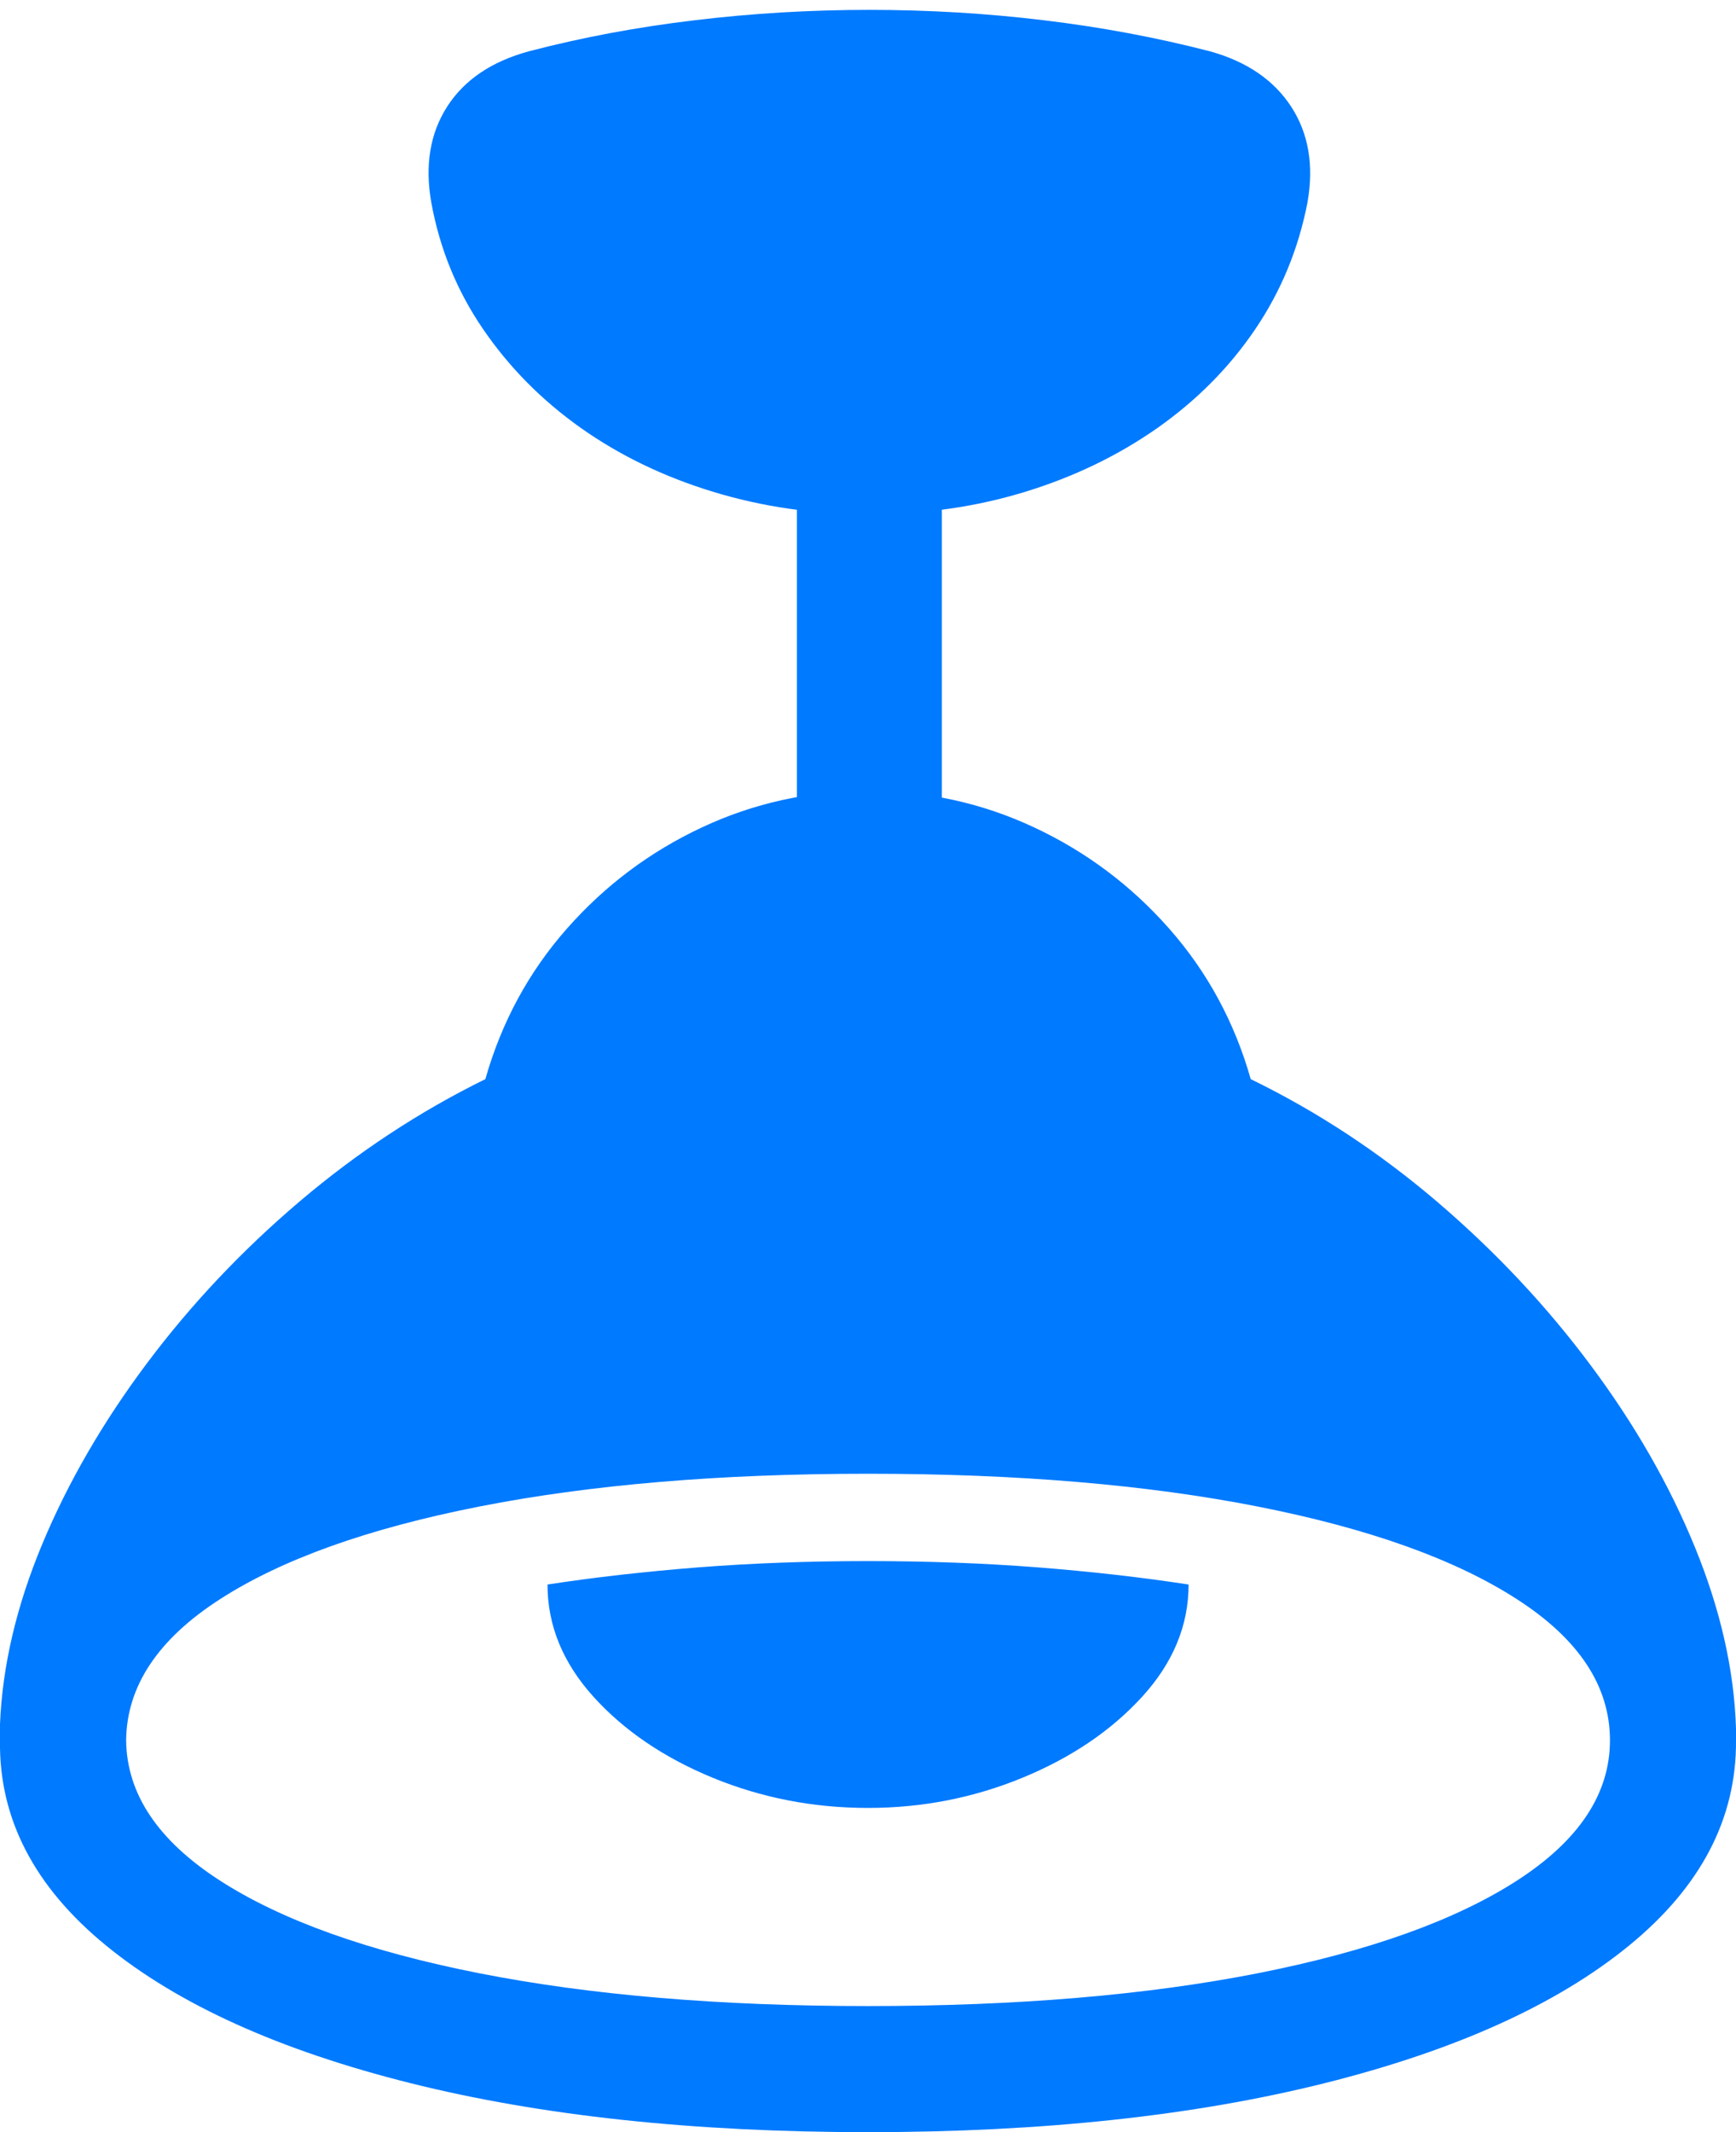 <?xml version="1.0" encoding="UTF-8"?>
<!--Generator: Apple Native CoreSVG 175.5-->
<!DOCTYPE svg
PUBLIC "-//W3C//DTD SVG 1.1//EN"
       "http://www.w3.org/Graphics/SVG/1.1/DTD/svg11.dtd">
<svg version="1.1" xmlns="http://www.w3.org/2000/svg" xmlns:xlink="http://www.w3.org/1999/xlink" width="18.828" height="23.115">
 <g>
  <rect height="23.115" opacity="0" width="18.828" x="0" y="0"/>
  <path d="M9.424 5.576Q10.323 5.576 11.118 5.332Q11.914 5.088 12.554 4.639Q13.194 4.189 13.614 3.569Q14.034 2.949 14.18 2.197Q14.287 1.592 14.004 1.157Q13.721 0.723 13.125 0.557Q12.256 0.332 11.324 0.22Q10.391 0.107 9.429 0.107Q8.467 0.107 7.53 0.22Q6.592 0.332 5.733 0.557Q5.127 0.723 4.849 1.157Q4.571 1.592 4.678 2.197Q4.815 2.949 5.24 3.569Q5.664 4.189 6.299 4.639Q6.934 5.088 7.735 5.332Q8.535 5.576 9.424 5.576ZM8.643 9.541L10.215 9.541L10.215 4.795L8.643 4.795ZM9.414 23.115Q12.246 23.115 14.37 22.583Q16.494 22.051 17.666 21.094Q18.838 20.137 18.828 18.867L18.828 18.74Q18.799 17.793 18.384 16.777Q17.969 15.762 17.251 14.8Q16.534 13.838 15.591 13.032Q14.649 12.227 13.565 11.699Q13.301 10.771 12.681 10.068Q12.061 9.365 11.216 8.97Q10.371 8.574 9.414 8.574Q8.457 8.574 7.613 8.97Q6.768 9.365 6.148 10.068Q5.528 10.771 5.264 11.699Q4.19 12.227 3.252 13.023Q2.315 13.818 1.597 14.775Q0.879 15.732 0.459 16.738Q0.039 17.744 0 18.691L0 18.867Q-0.019 20.137 1.153 21.094Q2.325 22.051 4.449 22.583Q6.573 23.115 9.414 23.115ZM1.368 18.867Q1.377 17.988 2.383 17.339Q3.389 16.689 5.196 16.333Q7.002 15.977 9.414 15.977Q11.836 15.977 13.643 16.333Q15.45 16.689 16.455 17.339Q17.461 17.988 17.461 18.867Q17.461 19.736 16.455 20.386Q15.45 21.035 13.643 21.392Q11.836 21.748 9.414 21.748Q7.002 21.748 5.196 21.392Q3.389 21.035 2.383 20.386Q1.377 19.736 1.368 18.867ZM9.414 19.6Q10.293 19.6 11.089 19.273Q11.885 18.945 12.388 18.394Q12.891 17.842 12.891 17.178Q12.129 17.061 11.255 16.992Q10.381 16.924 9.414 16.924Q8.448 16.924 7.574 16.992Q6.7 17.061 5.938 17.178Q5.938 17.842 6.436 18.394Q6.934 18.945 7.73 19.273Q8.526 19.6 9.414 19.6Z" fill="#007aff"/>
 </g>
</svg>
